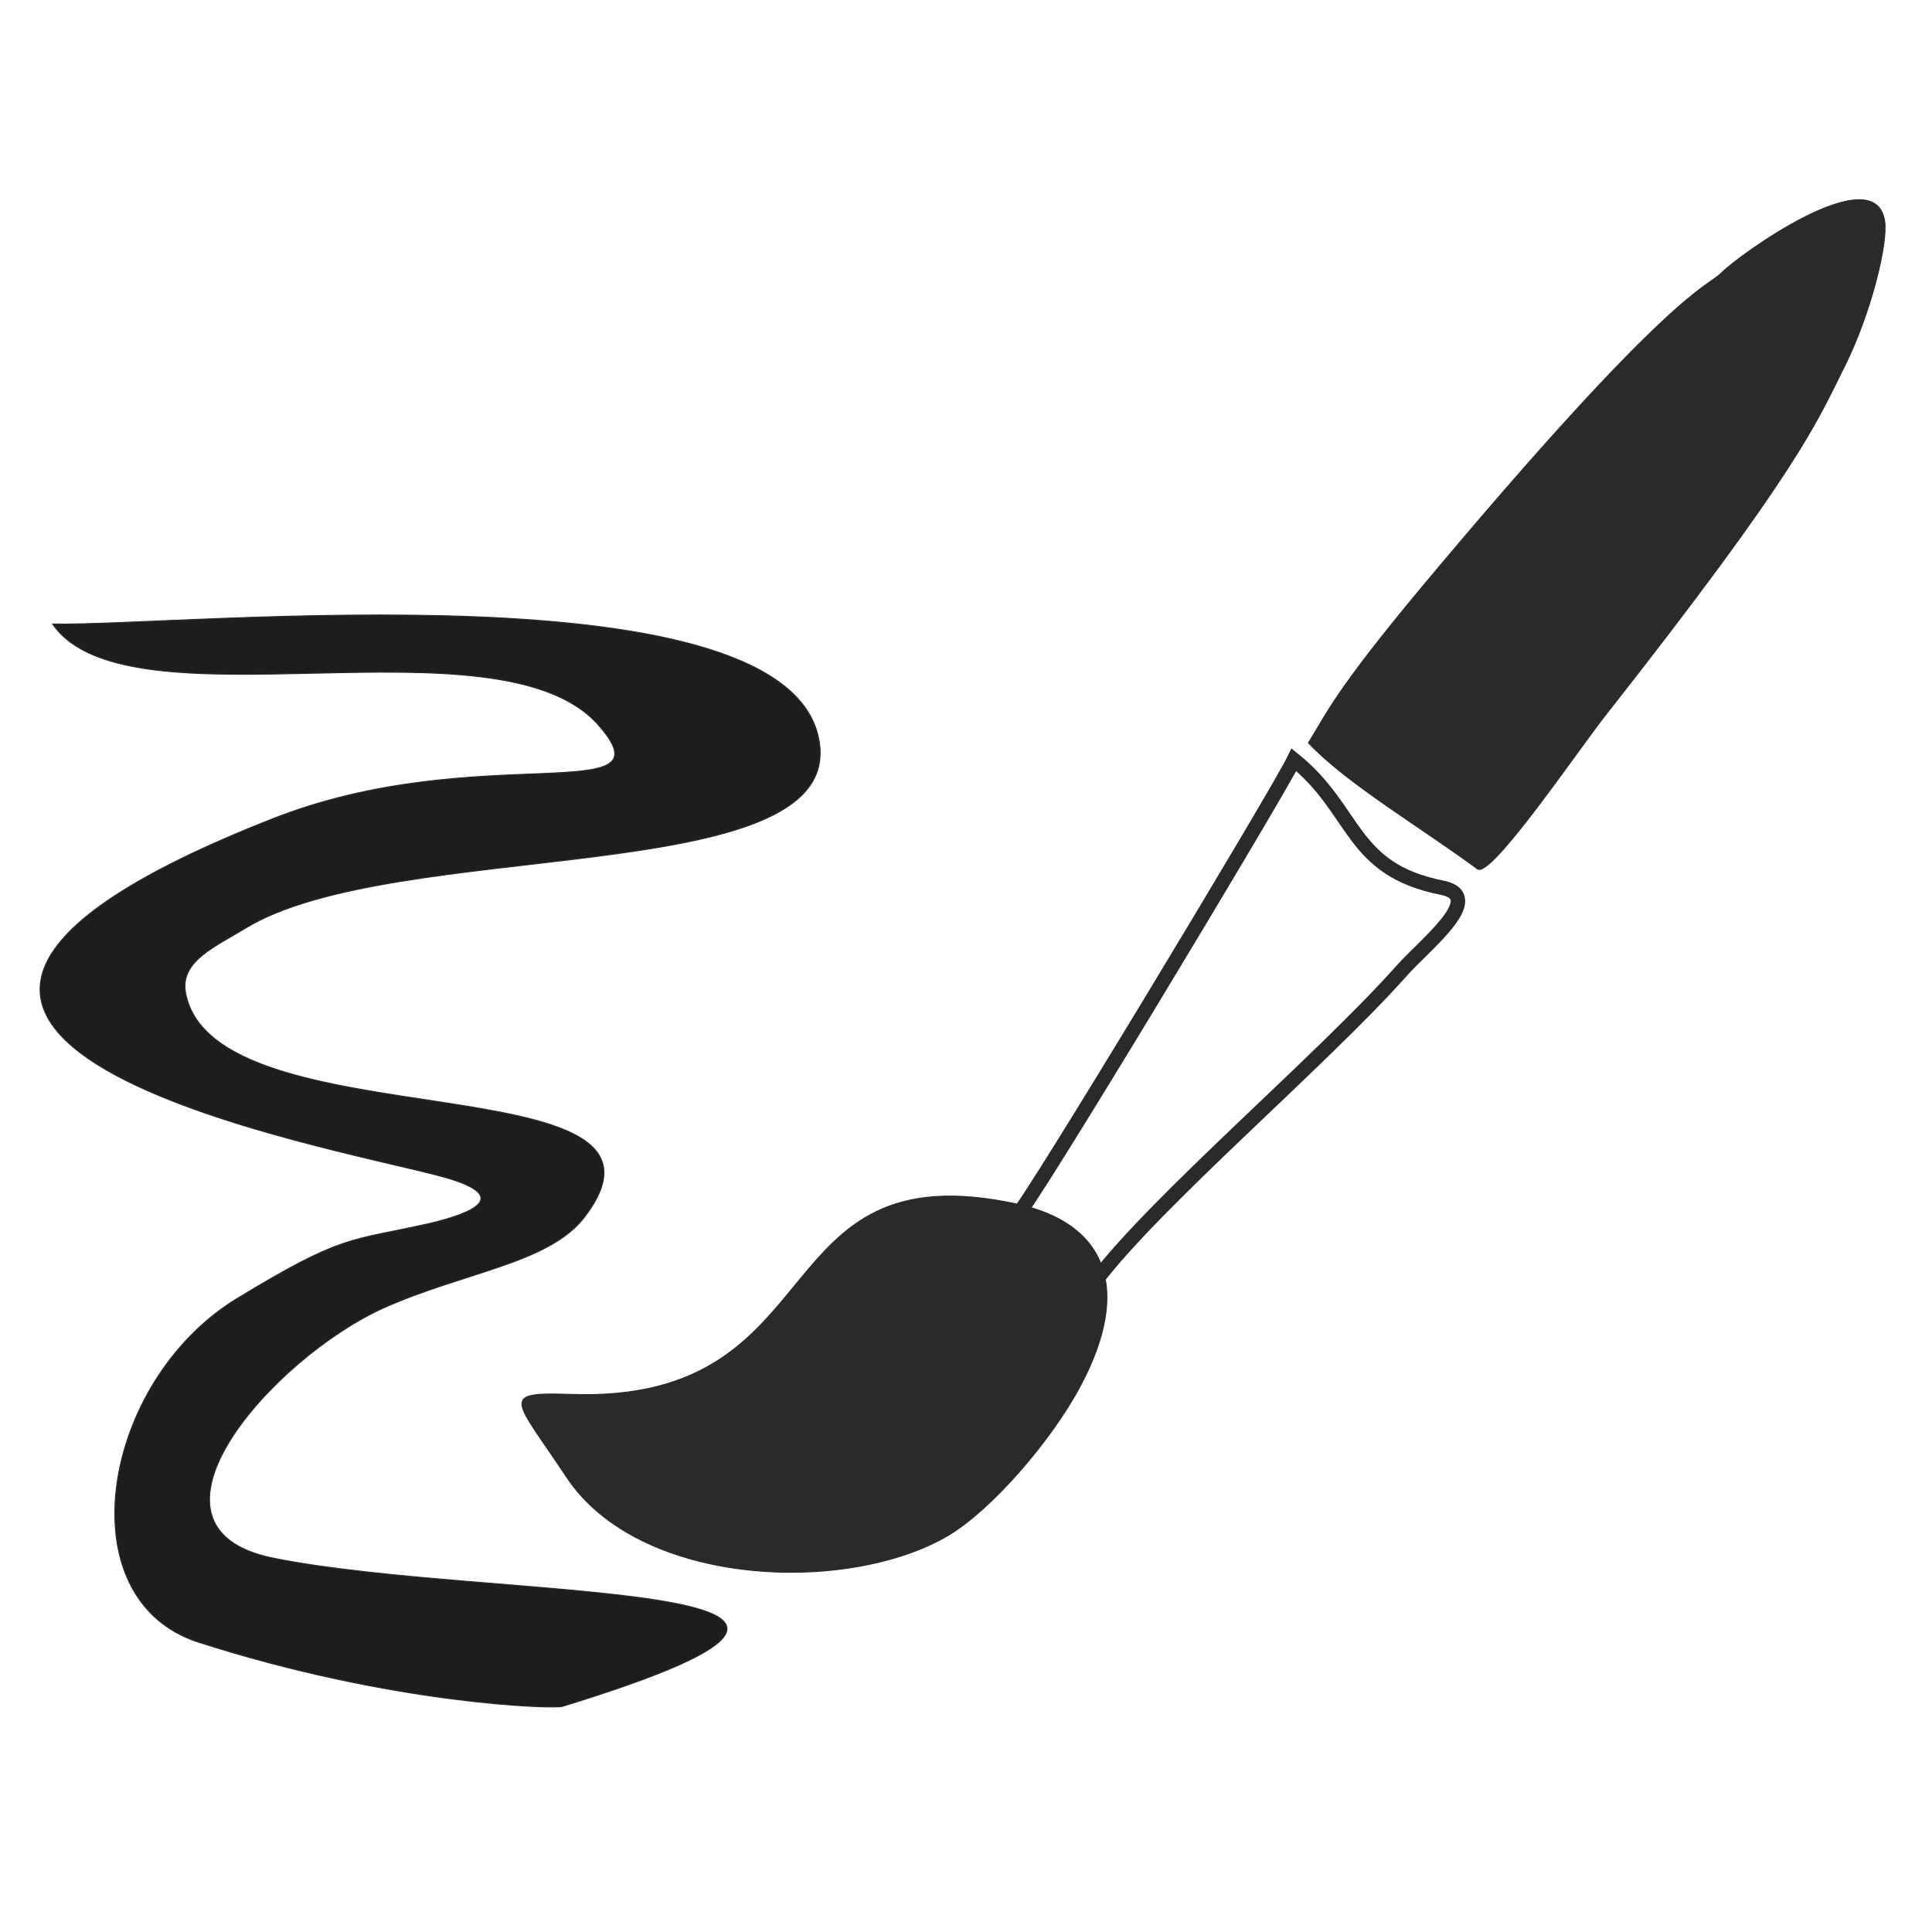 <?xml version="1.0" encoding="UTF-8"?>
<!DOCTYPE svg PUBLIC "-//W3C//DTD SVG 1.1//EN" "http://www.w3.org/Graphics/SVG/1.1/DTD/svg11.dtd">
<!-- Creator: CorelDRAW X6 -->
<svg xmlns="http://www.w3.org/2000/svg" xml:space="preserve" width="40mm" height="40mm" version="1.1" style="shape-rendering:geometricPrecision; text-rendering:geometricPrecision; image-rendering:optimizeQuality; fill-rule:evenodd; clip-rule:evenodd"
viewBox="0 0 4000 4000"
 xmlns:xlink="http://www.w3.org/1999/xlink">
 <defs>
  <style type="text/css">
   <![CDATA[
    .str0 {stroke:#2B2A29;stroke-width:2}
    .str1 {stroke:#2B2A29;stroke-width:30}
    .fil1 {fill:none}
    .fil0 {fill:#2B2A29}
    .fil2 {fill:#1F1C1F}
   ]]>
  </style>
 </defs>
 <g id="Layer_x0020_1">
  <path class="fil0 str0" d="M2237 2869c108,-203 52,-336 -131,-376 -533,-116 -370,413 -923,394 -151,-5 -118,8 -10,171 151,228 581,244 790,121 88,-52 213,-195 274,-310z"/>
  <path class="fil0 str0" d="M2947 1212c512,-612 587,-617 616,-646 36,-37 319,-241 339,-108 7,48 -30,193 -81,296 -61,122 -94,214 -499,729 -60,77 -236,336 -263,316 -115,-85 -271,-177 -350,-261 37,-59 52,-103 238,-326z"/>
  <path class="fil1 str1" d="M2269 2651c128,-168 465,-453 632,-640 47,-54 178,-154 85,-173 -192,-38 -176,-159 -307,-265 -34,70 -560,943 -575,945"/>
  <path class="fil2 str0" d="M109 1292l0 0c275,5 1543,-128 1588,250 36,301 -882,190 -1191,381 -59,36 -133,67 -122,131 55,317 1080,135 826,466 -74,96 -248,113 -416,188 -230,104 -541,455 -228,518 445,90 1471,39 598,307 -17,5 -348,-3 -753,-133 -276,-89 -202,-539 79,-711 220,-134 234,-119 395,-155 100,-23 173,-58 34,-97 -220,-62 -1526,-282 -354,-742 425,-167 831,-17 673,-195 -207,-232 -974,18 -1129,-208z"/>
 </g>
</svg>
